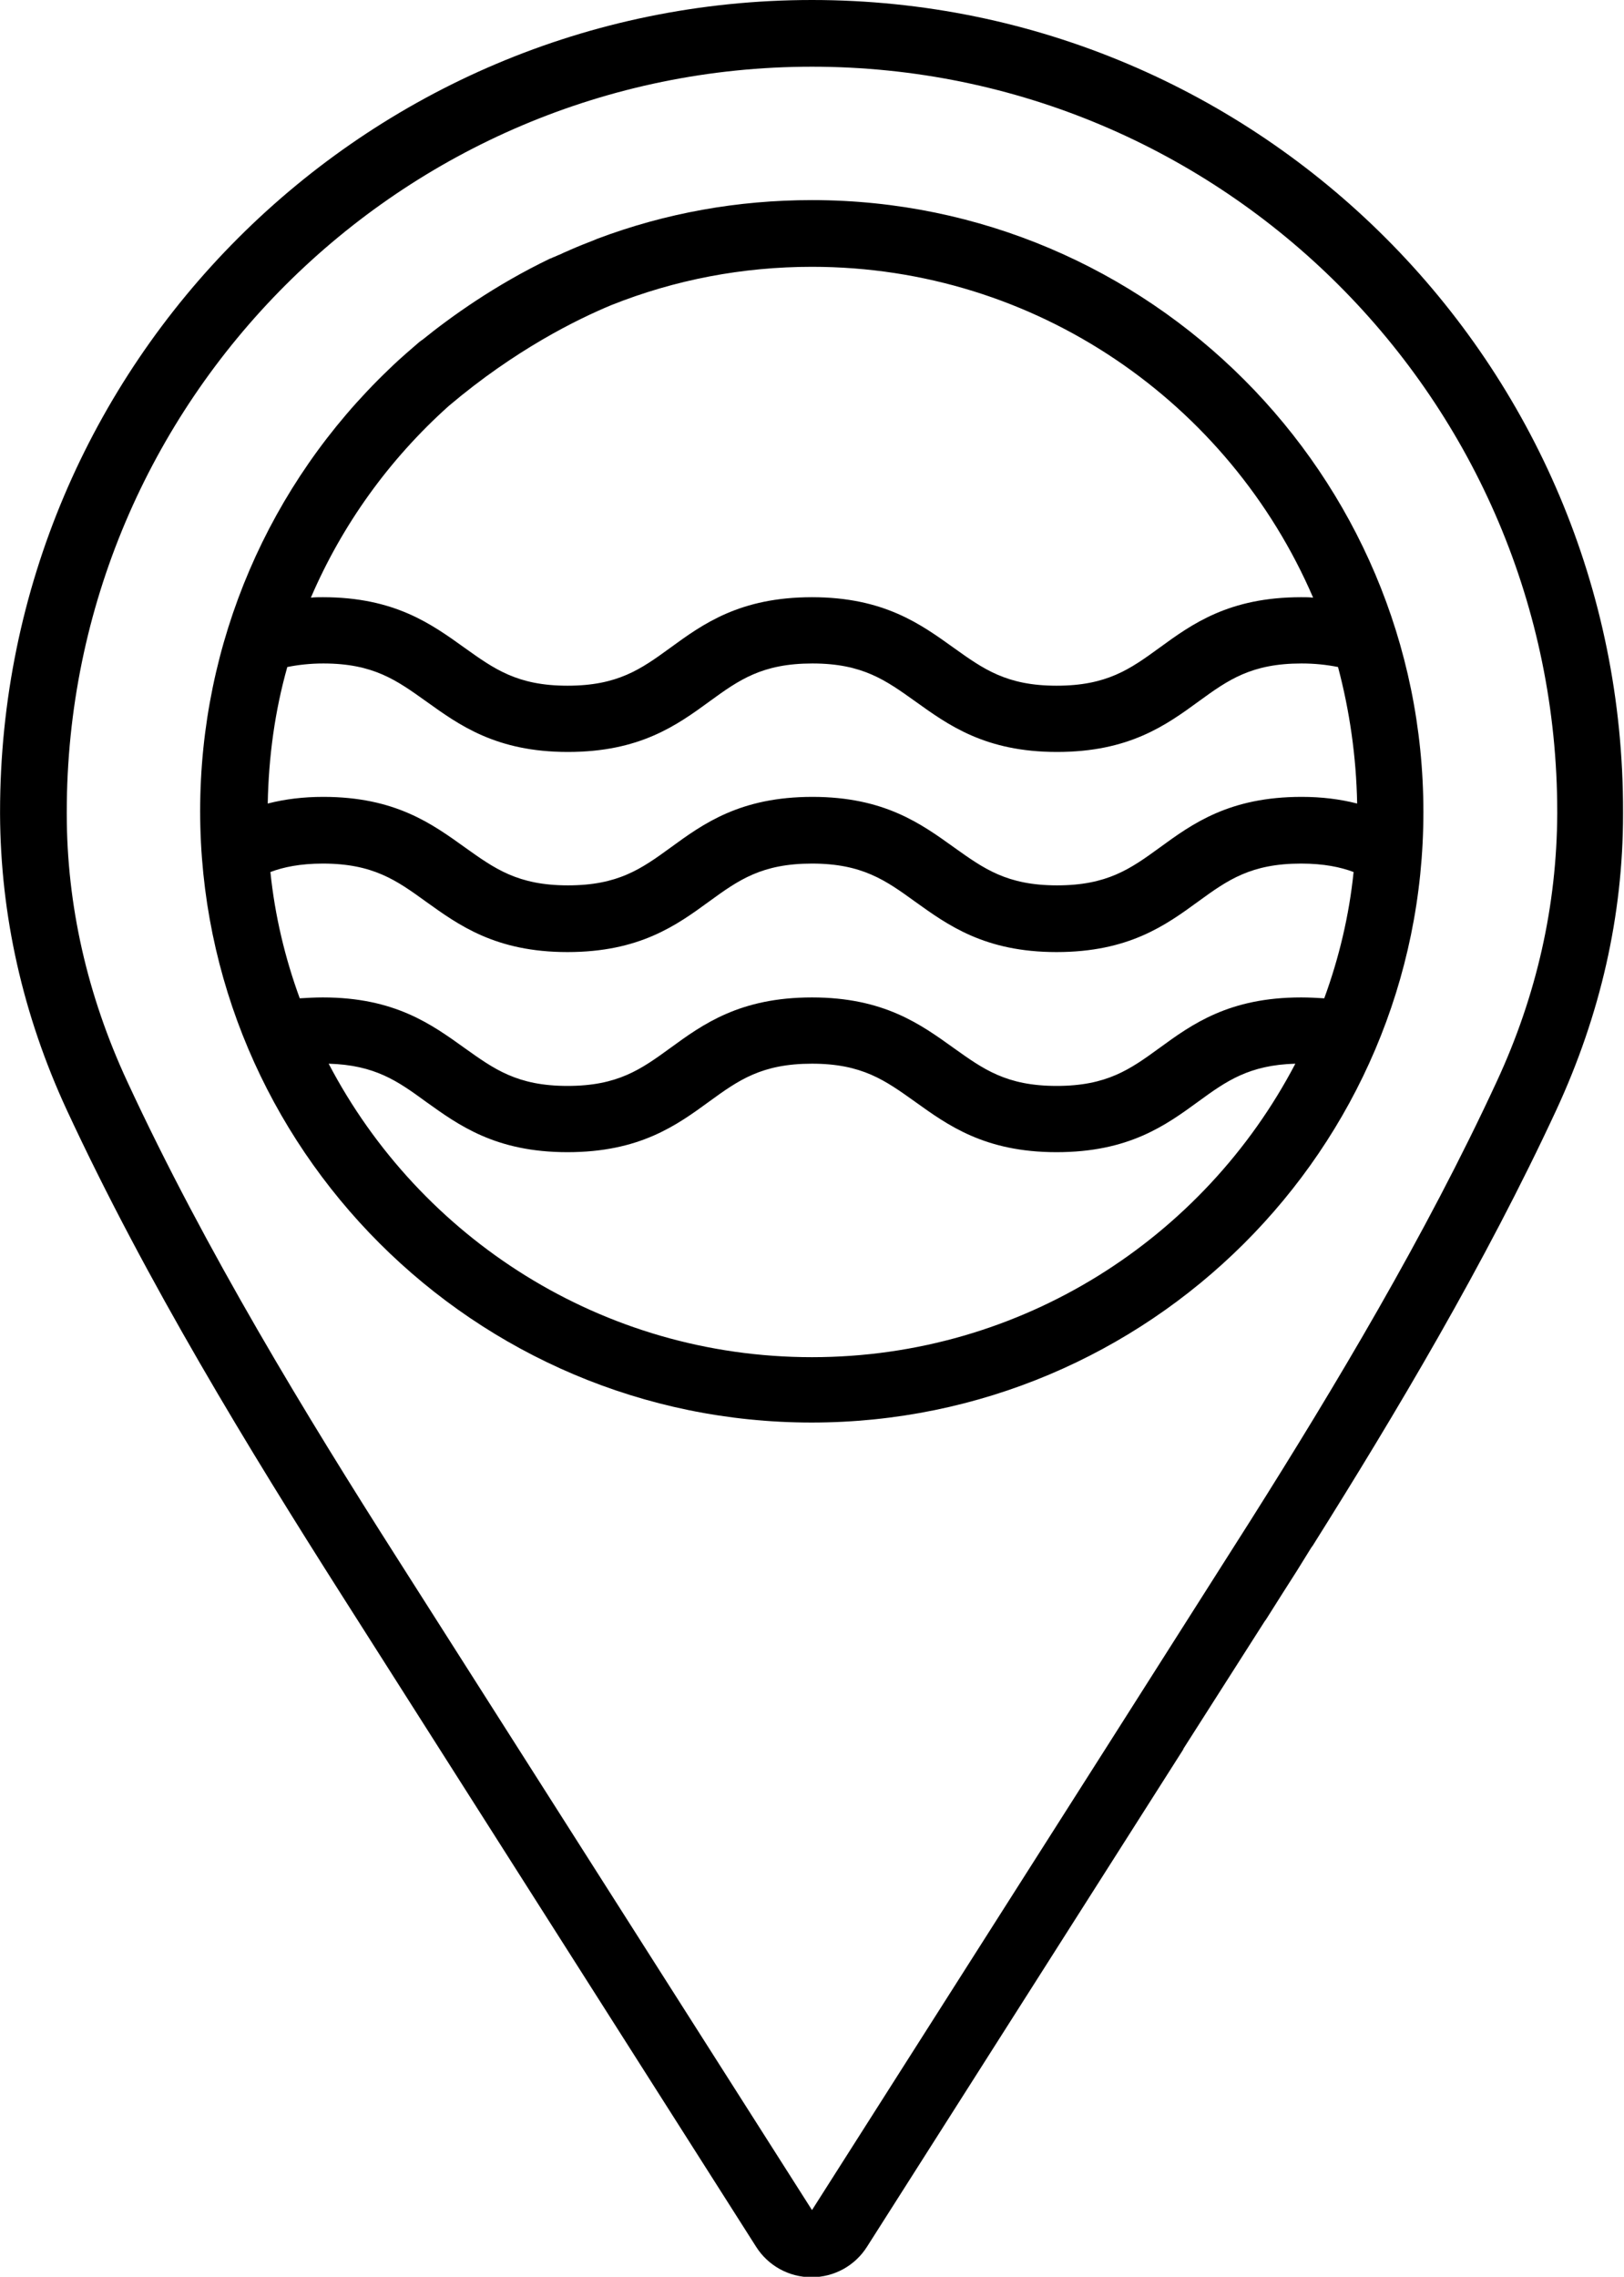 <svg xmlns="http://www.w3.org/2000/svg" viewBox="-719.6 -175 365.2 512" width="34.24" height="48"><path d="M-537-175c-100.7 0-182.6 81.9-182.6 182.6v.5c.1 22.7 5.1 45.1 15 66.5 18 38.8 41.3 76.8 61.7 108.9l93.3 146.7c2.7 4.3 7.4 6.9 12.5 6.9s9.8-2.6 12.5-6.9l71.1-111.8v-.1l18.3-28.7c.1-.1.2-.3.3-.4l3.6-5.7c2.2-3.4 4.4-6.9 6.6-10.5l.3-.4c18.6-29.6 38.8-63.5 54.8-98 9.9-21.4 15-43.7 15-66.5v-.5C-354.4-93.1-436.3-175-537-175zM-369.4 8c-.1 20.6-4.6 40.8-13.6 60.2-16 34.6-36.5 68.8-55.3 98.6l-31.7 49.9-67 105.3-93.3-146.6c-20.2-31.7-43.1-69.2-60.7-107.2-9-19.4-13.6-39.7-13.6-60.2v-.4c0-92.4 75.2-167.6 167.6-167.6S-369.4-84.9-369.4 7.6V8z"/><path d="M-537-130c-16.7 0-32.9 2.9-48.3 8.7-.2.1-.5.2-.7.3-1.8.7-3.6 1.4-5.4 2.2-.6.3-1.2.5-1.8.8-.1.1-.3.1-.4.2-.6.2-1.1.5-1.7.7-.2.1-.3.2-.5.2-12.5 6-22.5 13.2-28.8 18.3-.2.1-.4.3-.7.5-1 .9-2 1.7-3 2.6-2.5 2.2-3.8 3.5-3.8 3.5-27.1 25.9-42.5 61.6-42.5 99.4 0 75.8 61.7 137.5 137.5 137.5S-399.5 83.4-399.5 7.6-461.2-130-537-130zm0 260.2c-47.2 0-88.2-26.8-108.7-66 10.4.3 15.5 3.9 21.8 8.5 7.4 5.3 15.7 11.4 31.9 11.4s24.5-6 31.9-11.4c6.6-4.8 11.8-8.5 23.1-8.5s16.5 3.8 23.1 8.5c7.4 5.3 15.7 11.4 31.9 11.4s24.5-6 31.9-11.4c6.3-4.6 11.4-8.2 21.8-8.5-20.5 39.2-61.5 66-108.7 66zm115.2-80.7c-1.7-.1-3.4-.2-5.2-.2-16.2 0-24.5 6-31.9 11.4-6.6 4.8-11.8 8.5-23.1 8.5s-16.5-3.8-23.1-8.5c-7.4-5.3-15.7-11.4-31.9-11.4s-24.5 6-31.9 11.4c-6.6 4.8-11.8 8.5-23.1 8.5s-16.5-3.8-23.1-8.5c-7.4-5.3-15.7-11.4-31.9-11.4-1.8 0-3.5.1-5.2.2-3.3-9-5.6-18.6-6.6-28.4 2.9-1.1 6.7-1.9 11.8-1.9 11.3 0 16.6 3.8 23.1 8.5 7.4 5.3 15.7 11.4 31.9 11.4s24.5-6 31.9-11.4c6.6-4.8 11.8-8.5 23.1-8.5s16.6 3.8 23.1 8.5c7.4 5.3 15.7 11.4 31.9 11.4s24.5-6 31.9-11.4c6.6-4.8 11.8-8.5 23.1-8.5 5.1 0 8.9.8 11.8 1.9-1 9.8-3.3 19.4-6.6 28.4zm7.4-43.8c-3.9-1-8-1.5-12.5-1.5-16.2 0-24.5 6-31.9 11.4-6.6 4.8-11.8 8.5-23.1 8.5s-16.5-3.8-23.1-8.5c-7.4-5.3-15.7-11.4-31.9-11.4s-24.5 6-31.9 11.4c-6.6 4.8-11.8 8.5-23.1 8.5s-16.5-3.8-23.1-8.5c-7.4-5.3-15.7-11.4-31.9-11.4-4.5 0-8.6.5-12.5 1.5.2-10.5 1.6-20.8 4.4-30.7 2.5-.5 5.2-.8 8.1-.8 11.3 0 16.5 3.8 23.1 8.5 7.4 5.3 15.7 11.4 31.9 11.4s24.5-6 31.9-11.4c6.6-4.8 11.8-8.5 23.1-8.5s16.5 3.8 23.1 8.5c7.4 5.3 15.7 11.4 31.9 11.4s24.5-6 31.9-11.4c6.6-4.8 11.8-8.5 23.1-8.5 3 0 5.7.3 8.2.8 2.6 9.8 4.1 20.1 4.3 30.7zM-427-40.7c-16.2 0-24.5 6-31.9 11.4-6.6 4.8-11.8 8.5-23.1 8.5s-16.5-3.8-23.1-8.5c-7.4-5.3-15.7-11.4-31.9-11.4s-24.5 6-31.9 11.4c-6.6 4.8-11.8 8.5-23.1 8.5s-16.5-3.8-23.1-8.5c-7.4-5.3-15.7-11.4-31.9-11.4-.9 0-1.8 0-2.7.1 7-16.3 17.5-31 31-43.1 15-12.7 28.9-19.5 36.6-22.7 14.3-5.7 29.5-8.6 45.1-8.6 50.5 0 93.9 30.7 112.7 74.4-.9-.1-1.7-.1-2.7-.1z"/></svg>